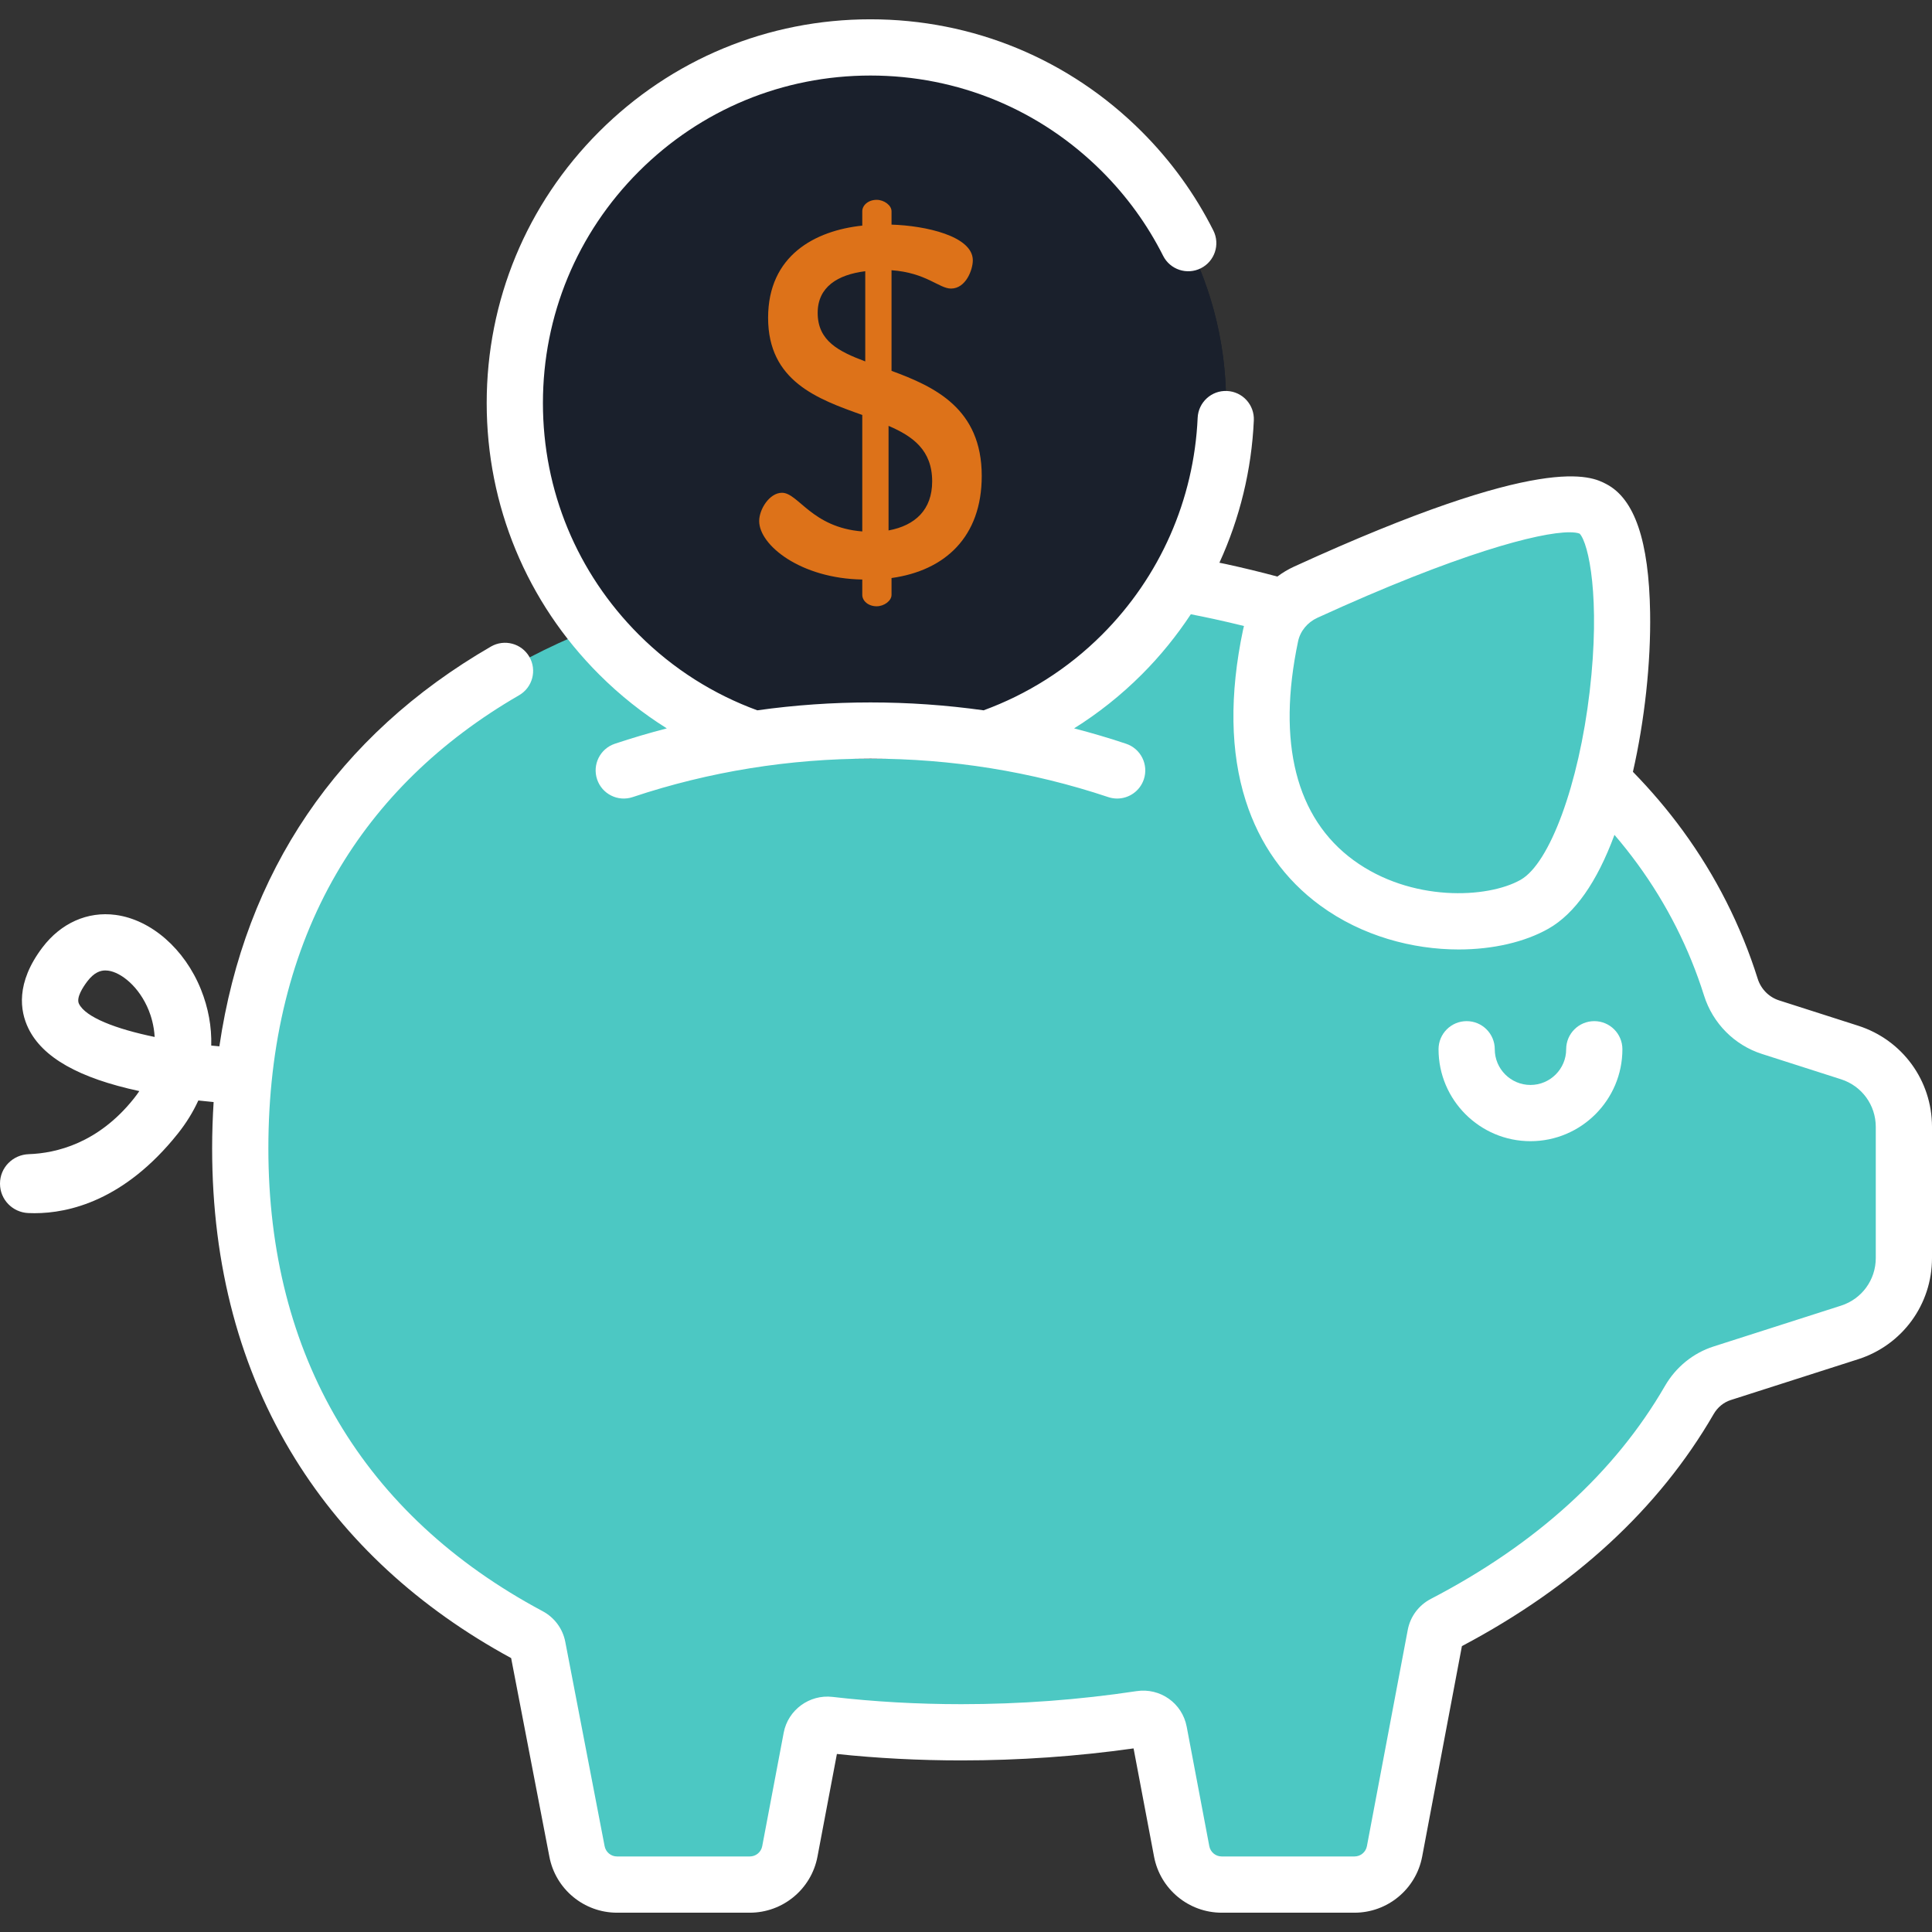 <?xml version="1.0"?>
<svg xmlns="http://www.w3.org/2000/svg" xmlns:xlink="http://www.w3.org/1999/xlink" version="1.1" id="Capa_1" x="0px" y="0px" viewBox="0 0 512 512" style="enable-background:new 0 0 512 512;" xml:space="preserve" width="512px" height="512px" class=""><rect x="0" y="0" width="512" height="512" fill="#333333" stroke="none"/><g><path style="fill:#4CC8C3" d="M490.171,278.926l-20.972-6.717c-5.018-1.607-8.916-5.57-10.497-10.596  c-24.133-76.742-113.748-111.985-203.951-111.985c-105.532,0-191.083,48.225-191.083,154.722  c0,61.378,30.104,104.368,76.615,129.197c1.144,0.611,1.959,1.696,2.204,2.969l10.42,54.124c0.965,5.099,5.421,8.79,10.61,8.79  h35.187c5.189,0,9.645-3.691,10.61-8.79l5.696-30.091c0.42-2.22,2.489-3.716,4.733-3.455c11.349,1.318,23.049,1.979,35.007,1.979  c15.983,0,31.946-1.18,47.532-3.536c2.29-0.346,4.449,1.16,4.88,3.436l5.994,31.668c0.965,5.099,5.421,8.79,10.61,8.79h35.187  c5.189,0,9.645-3.691,10.61-8.79l10.823-57.305c0.244-1.294,1.076-2.396,2.245-3.004c27.621-14.361,50.472-34.118,65.046-59.306  c1.942-3.357,5.013-5.914,8.707-7.097l33.788-10.823c8.566-2.744,14.378-10.708,14.378-19.702v-34.776  C504.549,289.633,498.737,281.669,490.171,278.926z" data-original="#FF7BAC" class="" data-old_color="#FF7BAC"/><g>
	<path style="fill:#4CC8C3" d="M501.914,288.556c-0.912-1.633-2.032-3.143-3.348-4.474c-0.028-0.028-0.053-0.06-0.082-0.088   c-2.276-2.276-5.101-4.039-8.313-5.068l-15.547-4.98v18.289c0,22.721-14.477,42.917-35.995,50.215l0,0   c-9.785,3.134-18.245,9.334-24.444,17.528c-7.59,10.034-16.61,19.05-26.776,27.053c-11.984,9.434-20.068,22.934-22.378,38.009   c-1.647,10.75-2.924,25.201-3.737,33.329c-0.626,6.251-5.881,11.012-12.164,11.012h-17.416c-5.189,0-9.645-3.691-10.61-8.79   l-5.994-34.649c-0.431-2.276-2.589-3.782-4.879-3.436c-15.585,2.355-39.497,3.536-55.48,3.536c-11.958,0-33.593-0.661-44.942-1.979   c-2.244-0.261-4.313,1.235-4.734,3.456l-5.696,32.078c-0.965,5.099-5.421,8.79-10.61,8.79h-17.304c-5.189,0-9.645-3.691-10.61-8.79   l-8.433-50.15c-0.245-1.273-1.06-2.359-2.203-2.969c-42.265-22.562-80.911-66.086-85.803-118.811c0,0.001,0,0.002,0,0.003   c-0.116,1.294-0.218,2.598-0.309,3.91c-0.002,0.026-0.003,0.052-0.005,0.078c-0.009,0.13-0.017,0.26-0.025,0.389   c-0.078,1.18-0.146,2.367-0.202,3.561c-0.023,0.496-0.039,0.997-0.057,1.495c-0.035,0.911-0.071,1.821-0.094,2.741   c-0.034,1.491-0.057,2.991-0.057,4.506c0,7.672,0.47,15.057,1.384,22.155c1.12,8.696,2.912,16.957,5.315,24.793   c0.131,0.428,0.268,0.853,0.403,1.279c0.334,1.054,0.681,2.104,1.04,3.149c0.143,0.417,0.285,0.835,0.431,1.25   c0.988,2.79,2.058,5.522,3.206,8.197c0.122,0.284,0.243,0.568,0.367,0.851c0.566,1.294,1.148,2.577,1.751,3.844   c0.1,0.21,0.204,0.417,0.304,0.626c0.562,1.166,1.143,2.323,1.737,3.473c0.102,0.197,0.202,0.396,0.305,0.593   c0.648,1.234,1.317,2.453,2.001,3.66c0.149,0.262,0.299,0.523,0.45,0.784c2.215,3.847,4.609,7.554,7.175,11.123   c0.245,0.341,0.495,0.679,0.744,1.017c0.623,0.849,1.256,1.69,1.898,2.523c0.253,0.328,0.504,0.657,0.76,0.983   c0.869,1.105,1.749,2.2,2.652,3.277c0.008,0.01,0.017,0.02,0.025,0.03c0.904,1.077,1.83,2.135,2.767,3.184   c0.284,0.318,0.573,0.632,0.86,0.947c0.7,0.769,1.409,1.529,2.127,2.282c0.29,0.304,0.578,0.609,0.87,0.91   c0.983,1.012,1.977,2.014,2.992,2.998c0.002,0.002,0.005,0.005,0.007,0.007c1.131,1.096,2.282,2.174,3.453,3.234   c2.341,2.12,4.759,4.169,7.251,6.147s5.059,3.885,7.696,5.72c1.319,0.918,2.655,1.818,4.009,2.701   c1.219,0.794,2.456,1.57,3.702,2.335c0.358,0.22,0.72,0.437,1.081,0.654c0.942,0.568,1.889,1.128,2.841,1.678   c0.377,0.218,0.753,0.437,1.133,0.652c1.282,0.727,2.572,1.444,3.88,2.143c0.286,0.153,0.551,0.335,0.792,0.542   c0.217,0.187,0.407,0.4,0.581,0.624c0.052,0.066,0.097,0.136,0.144,0.206c0.12,0.173,0.225,0.355,0.318,0.545   c0.037,0.076,0.076,0.149,0.109,0.228c0.11,0.265,0.203,0.538,0.259,0.825l10.42,54.124c0.121,0.637,0.296,1.253,0.52,1.841   c0.112,0.294,0.237,0.582,0.373,0.863s0.284,0.554,0.442,0.82s0.328,0.524,0.508,0.774c0.181,0.251,0.372,0.493,0.572,0.727   c0.227,0.265,0.47,0.514,0.721,0.755c0.079,0.076,0.163,0.147,0.245,0.221c0.181,0.163,0.366,0.322,0.558,0.472   c0.096,0.076,0.194,0.15,0.293,0.222c0.197,0.144,0.399,0.28,0.605,0.411c0.093,0.059,0.184,0.121,0.279,0.177   c0.299,0.177,0.605,0.344,0.921,0.492c0.005,0.002,0.009,0.004,0.014,0.006c0.316,0.147,0.642,0.276,0.973,0.392   c0.105,0.037,0.212,0.067,0.318,0.101c0.236,0.075,0.475,0.144,0.717,0.202c0.122,0.03,0.245,0.057,0.369,0.083   c0.245,0.05,0.493,0.091,0.744,0.124c0.113,0.015,0.225,0.034,0.339,0.045c0.361,0.037,0.725,0.06,1.094,0.061   c0.002,0,0.004,0,0.005,0h35.187c1.622,0,3.172-0.36,4.566-1.012c0.558-0.261,1.09-0.568,1.593-0.917   c0.502-0.349,0.975-0.74,1.411-1.169c0.655-0.643,1.229-1.371,1.705-2.168c0.634-1.063,1.094-2.25,1.335-3.524l5.696-30.091v-0.001   c0.047-0.25,0.122-0.488,0.209-0.718c0.026-0.069,0.056-0.133,0.086-0.2c0.073-0.165,0.154-0.324,0.246-0.477   c0.036-0.061,0.071-0.122,0.11-0.181c0.133-0.198,0.276-0.388,0.438-0.559c0.441-0.467,0.992-0.814,1.595-1.046   c0.058-0.023,0.116-0.044,0.175-0.065c0.145-0.049,0.29-0.091,0.44-0.124c0.114-0.026,0.231-0.042,0.348-0.059   c0.113-0.015,0.224-0.035,0.339-0.041c0.245-0.015,0.494-0.014,0.747,0.016c1.891,0.22,3.796,0.414,5.707,0.597   c0.478,0.046,0.957,0.091,1.436,0.134c1.91,0.174,3.826,0.336,5.754,0.473c0.009,0.001,0.019,0.001,0.028,0.002   c1.928,0.137,3.867,0.249,5.812,0.35c0.49,0.025,0.98,0.049,1.471,0.073c1.953,0.091,3.912,0.172,5.881,0.227   c2.956,0.083,5.929,0.124,8.919,0.124c3.996,0,7.99-0.074,11.978-0.221c2.042-0.075,4.082-0.171,6.119-0.286   c0.207-0.012,0.414-0.028,0.621-0.04c1.851-0.108,3.7-0.227,5.546-0.367c0.043-0.003,0.086-0.008,0.129-0.011   c4.048-0.308,8.083-0.692,12.099-1.152c0.012-0.001,0.025-0.003,0.037-0.004c1.837-0.211,3.669-0.436,5.498-0.677   c0.884-0.117,1.764-0.249,2.645-0.374c0.97-0.137,1.942-0.265,2.909-0.412c1.96-0.297,3.81,0.806,4.556,2.563   c0.01,0.023,0.025,0.043,0.034,0.066c0.104,0.258,0.185,0.53,0.239,0.814l2.997,15.834l2.997,15.834   c0.965,5.099,5.421,8.79,10.61,8.79h35.187c0.002,0,0.004,0,0.005,0c0.369,0,0.733-0.024,1.094-0.061   c0.114-0.012,0.226-0.03,0.339-0.045c0.25-0.033,0.499-0.074,0.744-0.124c0.123-0.025,0.246-0.053,0.368-0.082   c0.243-0.059,0.481-0.127,0.718-0.203c0.106-0.034,0.213-0.064,0.317-0.101c0.333-0.117,0.66-0.246,0.978-0.394   c0.002-0.001,0.003-0.002,0.005-0.002c0.318-0.148,0.625-0.316,0.926-0.494c0.095-0.056,0.186-0.118,0.279-0.177   c0.207-0.131,0.409-0.267,0.606-0.412c0.098-0.072,0.195-0.146,0.291-0.221c0.192-0.151,0.378-0.31,0.559-0.473   c0.081-0.073,0.165-0.144,0.244-0.22c0.251-0.241,0.494-0.491,0.721-0.755c0.089-0.103,0.169-0.215,0.254-0.322   c0.298-0.375,0.579-0.764,0.827-1.179c0.317-0.531,0.591-1.094,0.815-1.683c0.224-0.589,0.4-1.204,0.52-1.841l2.372-12.557   l2.465-13.05l1.546-8.184l4.441-23.514l0,0l0.398-2.109c0.729-0.361,1.023-0.507,1.752-0.868c0.028,0.009,0.045,0.005,0.059-0.003   c0.013-0.007,0.023-0.017,0.036-0.024c0.844-0.439,1.669-0.899,2.504-1.347c0.873-0.47,1.756-0.929,2.62-1.41   c0.748-0.417,1.478-0.853,2.219-1.278c0.932-0.535,1.872-1.06,2.791-1.607c0.757-0.451,1.494-0.922,2.242-1.381   c0.882-0.542,1.773-1.075,2.643-1.629c0.78-0.497,1.539-1.015,2.309-1.522c0.817-0.538,1.645-1.067,2.451-1.616   c0.761-0.519,1.5-1.059,2.251-1.588c0.792-0.558,1.595-1.107,2.374-1.676c0.727-0.531,1.432-1.082,2.148-1.623   c0.781-0.589,1.573-1.169,2.342-1.77c0.695-0.544,1.368-1.108,2.052-1.661c0.765-0.618,1.541-1.227,2.293-1.857   c0.692-0.58,1.359-1.18,2.039-1.77c0.72-0.625,1.452-1.24,2.159-1.876c0.66-0.594,1.294-1.207,1.942-1.811   c0.702-0.654,1.416-1.298,2.104-1.963c0.628-0.608,1.231-1.236,1.848-1.853c0.681-0.682,1.373-1.353,2.039-2.047   c0.606-0.631,1.186-1.283,1.78-1.924c0.649-0.7,1.31-1.391,1.943-2.103c0.578-0.65,1.129-1.32,1.694-1.979   c0.621-0.725,1.255-1.439,1.86-2.175c0.551-0.669,1.073-1.359,1.611-2.039c0.591-0.747,1.195-1.484,1.77-2.243   c0.528-0.697,1.028-1.415,1.543-2.122c0.554-0.761,1.121-1.513,1.659-2.286c0.503-0.723,0.976-1.466,1.464-2.199   c0.519-0.779,1.052-1.548,1.554-2.338c0.624-0.981,1.194-1.998,1.818-2.978c0.37-0.582,0.717-1.177,1.063-1.773   c1.9-3.271,4.898-5.763,8.502-6.917l0.122-0.039h0.001l17.238-5.521l16.551-5.301c8.566-2.744,14.377-10.708,14.377-19.702v-34.783   c0-3.073-0.692-6.019-1.927-8.684C502.403,289.472,502.167,289.009,501.914,288.556z" data-original="#E8679C" class="" data-old_color="#E8679C"/>
	<path style="fill:#4CC8C3" d="M336.717,168.411c1.07-5.08,4.584-9.304,9.304-11.464c18.136-8.301,64.344-28.278,76.222-22.055   c14.876,7.792,7.084,91.91-15.584,104.749C384.764,252.041,321.234,241.89,336.717,168.411z" data-original="#E8679C" class="" data-old_color="#E8679C"/>
</g><circle style="fill:#1A202C" cx="230.68" cy="106.818" r="94.25" data-original="#FFB125" class="active-path" data-old_color="#FFB125"/><path style="fill:#4CC8C3" d="M415.936,144.637c-10.344,0-35.391,8.524-65.367,22.246c-1.637,0.749-2.818,2.163-3.159,3.78  c-4.368,20.732-2.032,37.418,6.758,48.252c1.028,1.267,2.155,2.459,3.369,3.574c1.414,1.299,3.693,0.571,4.163-1.29  C372.119,179.94,422.677,144.637,415.936,144.637z" data-original="#FF7BAC" class="" data-old_color="#FF7BAC"/><path style="fill:#1A202C" d="M298.48,41.354L165.22,174.615c36.892,35.643,95.69,35.262,132.106-1.154  S334.123,78.246,298.48,41.354z" data-original="#FF901D" class="" data-old_color="#FF901D"/><path style="fill:#DD7219;" d="M228.513,153.579c-16.288-0.263-27.322-9.064-27.322-15.5c0-3.153,2.758-7.488,6.042-7.488  c4.335,0,7.881,9.195,21.28,10.246v-30.869c-11.822-4.203-24.958-8.932-24.958-25.746c0-16.551,12.479-23.119,24.958-24.433V55.98  c0-1.576,1.576-3.021,3.81-3.021c1.97,0,3.941,1.445,3.941,3.021v3.547c8.932,0.263,21.543,3.021,21.543,9.458  c0,2.496-1.839,7.487-5.78,7.487c-3.152,0-6.568-4.203-15.763-4.86v26.665c11.428,4.203,23.907,9.983,23.907,27.848  c0,16.157-9.72,25.089-23.907,27.06v4.466c0,1.576-1.97,3.021-3.941,3.021c-2.233,0-3.81-1.445-3.81-3.021L228.513,153.579  L228.513,153.579z M229.302,95.781V71.875c-7.356,0.919-12.61,4.203-12.61,11.034C216.691,90.396,222.339,93.154,229.302,95.781z   M235.475,112.858v27.716c7.093-1.314,11.559-5.517,11.559-13.005C247.035,119.294,241.912,115.616,235.475,112.858z" data-original="#DD7219" class=""/><path d="M429.954,278.063c0-4.116-3.336-7.451-7.451-7.451s-7.451,3.336-7.451,7.451c0,5.217-4.244,9.461-9.461,9.461  c-5.216,0-9.461-4.244-9.461-9.461c0-4.116-3.336-7.451-7.451-7.451s-7.451,3.336-7.451,7.451c0,13.434,10.93,24.363,24.363,24.363  C419.024,302.426,429.954,291.496,429.954,278.063z" data-original="#000000" class="" style="fill:#FFFFFF" data-old_color="#000000"/><path d="M492.444,271.83l-20.972-6.718c-2.686-0.861-4.803-3.005-5.662-5.736c-4.42-14.053-11.09-27.246-19.825-39.214  c-3.981-5.455-8.408-10.664-13.244-15.623c0,0.001,0,0.001,0,0.001c3.094-13.573,4.776-28.934,4.557-42.206  c-0.312-18.985-4.106-30.12-11.598-34.044c-4.035-2.116-16.315-8.544-82.782,21.882c-1.574,0.72-3.044,1.607-4.405,2.623  c-4.481-1.204-9.061-2.318-13.669-3.318c-0.555-0.121-1.127-0.228-1.686-0.346l0,0c5.386-11.766,8.531-24.545,9.122-37.737  c0.184-4.112-2.999-7.594-7.111-7.777c-4.101-0.204-7.594,2.998-7.777,7.11c-0.971,21.691-9.969,42.1-25.335,57.467  c-9.181,9.181-19.931,15.85-31.388,20.05c-19.869-2.788-40.107-2.788-59.976,0c-11.458-4.2-22.207-10.869-31.388-20.05  c-16.394-16.394-25.423-38.191-25.423-61.376c0-23.186,9.029-44.982,25.423-61.376c16.394-16.395,38.192-25.424,61.376-25.424  s44.982,9.029,61.376,25.424c6.588,6.588,12.032,14.106,16.181,22.343c1.851,3.676,6.332,5.156,10.007,3.304  c3.676-1.85,5.155-6.331,3.304-10.006c-4.863-9.659-11.24-18.466-18.953-26.18c-19.209-19.209-44.749-29.788-71.914-29.788  s-52.705,10.579-71.914,29.788c-19.209,19.21-29.788,44.749-29.788,71.914s10.579,52.705,29.788,71.914  c5.541,5.541,11.569,10.306,17.945,14.298c0.002,0,0.004-0.001,0.006-0.001c-4.633,1.204-9.231,2.556-13.778,4.076  c-3.903,1.305-6.009,5.526-4.704,9.43c1.304,3.903,5.527,6.009,9.429,4.705c40.636-13.585,85.396-13.585,126.032,0  c0.784,0.262,1.58,0.386,2.363,0.386c3.117,0,6.023-1.972,7.066-5.091c1.305-3.903-0.801-8.125-4.704-9.43  c-4.547-1.52-9.145-2.873-13.778-4.076c0.002,0,0.004,0.001,0.006,0.001c6.377-3.992,12.404-8.757,17.945-14.298  c4.902-4.902,9.229-10.255,12.986-15.944c2.054,0.399,4.093,0.817,6.102,1.253c2.676,0.581,5.34,1.205,7.98,1.86  c-0.083,0.324-0.168,0.647-0.237,0.976c-3.634,17.245-3.398,32.497,0.701,45.33c3.684,11.535,10.333,20.88,19.76,27.777  c11.111,8.128,24.525,11.639,36.676,11.639c9.145,0,17.576-1.99,23.768-5.497c7.004-3.967,12.872-12.326,17.517-24.876  c2.147,2.506,4.182,5.073,6.1,7.701c7.777,10.654,13.714,22.396,17.646,34.898c2.309,7.343,8.041,13.121,15.332,15.458l20.972,6.718  c5.503,1.763,9.2,6.828,9.2,12.606v34.775c0,5.778-3.697,10.843-9.2,12.606l-33.789,10.823c-5.406,1.733-9.981,5.448-12.882,10.462  c-13.275,22.942-34.146,41.927-62.037,56.428c-3.222,1.677-5.454,4.676-6.126,8.23l-10.822,57.303  c-0.299,1.579-1.682,2.724-3.289,2.724h-35.187c-1.607,0-2.99-1.146-3.289-2.724l-5.994-31.669  c-1.18-6.231-7.024-10.37-13.314-9.417c-15.157,2.292-30.775,3.453-46.418,3.453c-11.638,0-23.127-0.649-34.15-1.93  c-6.095-0.701-11.773,3.454-12.912,9.472l-5.696,30.091c-0.299,1.579-1.682,2.724-3.289,2.724h-35.187  c-1.607,0-2.99-1.146-3.293-2.748l-10.42-54.122c-0.671-3.487-2.861-6.452-6.012-8.135C96.25,401.594,71.12,359.191,71.12,304.351  c0-27.708,6.062-52.209,18.017-72.825c11.156-19.239,27.45-35.146,48.429-47.281c3.562-2.061,4.779-6.619,2.719-10.182  c-2.06-3.562-6.618-4.777-10.181-2.719C89.425,194.875,64.89,231.18,58.135,277.289v-0.001c-0.717-0.065-1.435-0.127-2.15-0.201  c0.13-4.975-0.77-9.995-2.73-14.867c-4.323-10.746-13.203-18.502-22.624-19.759c-7.424-0.994-14.489,2.158-19.392,8.636  c-7.109,9.394-5.95,16.828-3.727,21.41c3.753,7.733,13.4,13.203,29.409,16.642c-0.44,0.659-0.924,1.321-1.454,1.986  c-9.459,11.863-20.603,14.486-27.839,14.733C3.392,306.012,0,309.413,0,313.652v0.036c0,4.181,3.299,7.591,7.476,7.782  c0.535,0.025,1.094,0.038,1.676,0.038c9.156,0,23.851-3.377,37.969-21.08c2.229-2.794,4.045-5.742,5.441-8.788  c1.406,0.159,2.757,0.295,4.051,0.415c0-0.003,0-0.005,0.001-0.008c-0.254,4.038-0.395,8.135-0.395,12.304  c0,31.028,7.397,58.693,21.984,82.23c13.45,21.7,32.707,39.468,57.255,52.83l10.13,52.616c1.629,8.608,9.17,14.856,17.931,14.856  h35.187c8.761,0,16.302-6.248,17.931-14.856l5.15-27.208c10.696,1.133,21.77,1.707,32.965,1.707c15.36,0,30.702-1.07,45.654-3.182  l5.429,28.685c1.63,8.608,9.171,14.855,17.931,14.855h35.187c8.761,0,16.302-6.248,17.932-14.859l10.537-55.791  c29.768-15.741,52.206-36.419,66.704-61.475c1.045-1.806,2.654-3.131,4.53-3.732l33.788-10.823  C504.141,356.455,512,345.686,512,333.403v-34.775C512,286.346,504.141,275.577,492.444,271.83z M421.278,183.273  c-2.868,24.526-10.561,45.506-18.291,49.884c-8.786,4.977-29.071,5.938-44.301-5.203c-15.248-11.154-20.323-31.212-14.678-58.006  c0-0.001,0-0.001,0-0.001c0.567-2.691,2.479-5.019,5.114-6.225c37.304-17.076,58.811-22.661,66.801-22.661  c1.206,0,2.104,0.127,2.702,0.361C421.025,143.979,424.173,158.521,421.278,183.273z M20.921,266.001  c-0.771-1.59,1.049-4.385,2.203-5.911c1.829-2.416,3.514-2.91,4.787-2.91c0.269,0,0.52,0.022,0.75,0.053  c3.426,0.457,8.226,4.227,10.769,10.548c0.599,1.488,1.377,3.953,1.559,7.027C30.674,272.67,22.66,269.589,20.921,266.001z" data-original="#000000" class="" style="fill:#FFFFFF" data-old_color="#000000"/></g> </svg>

